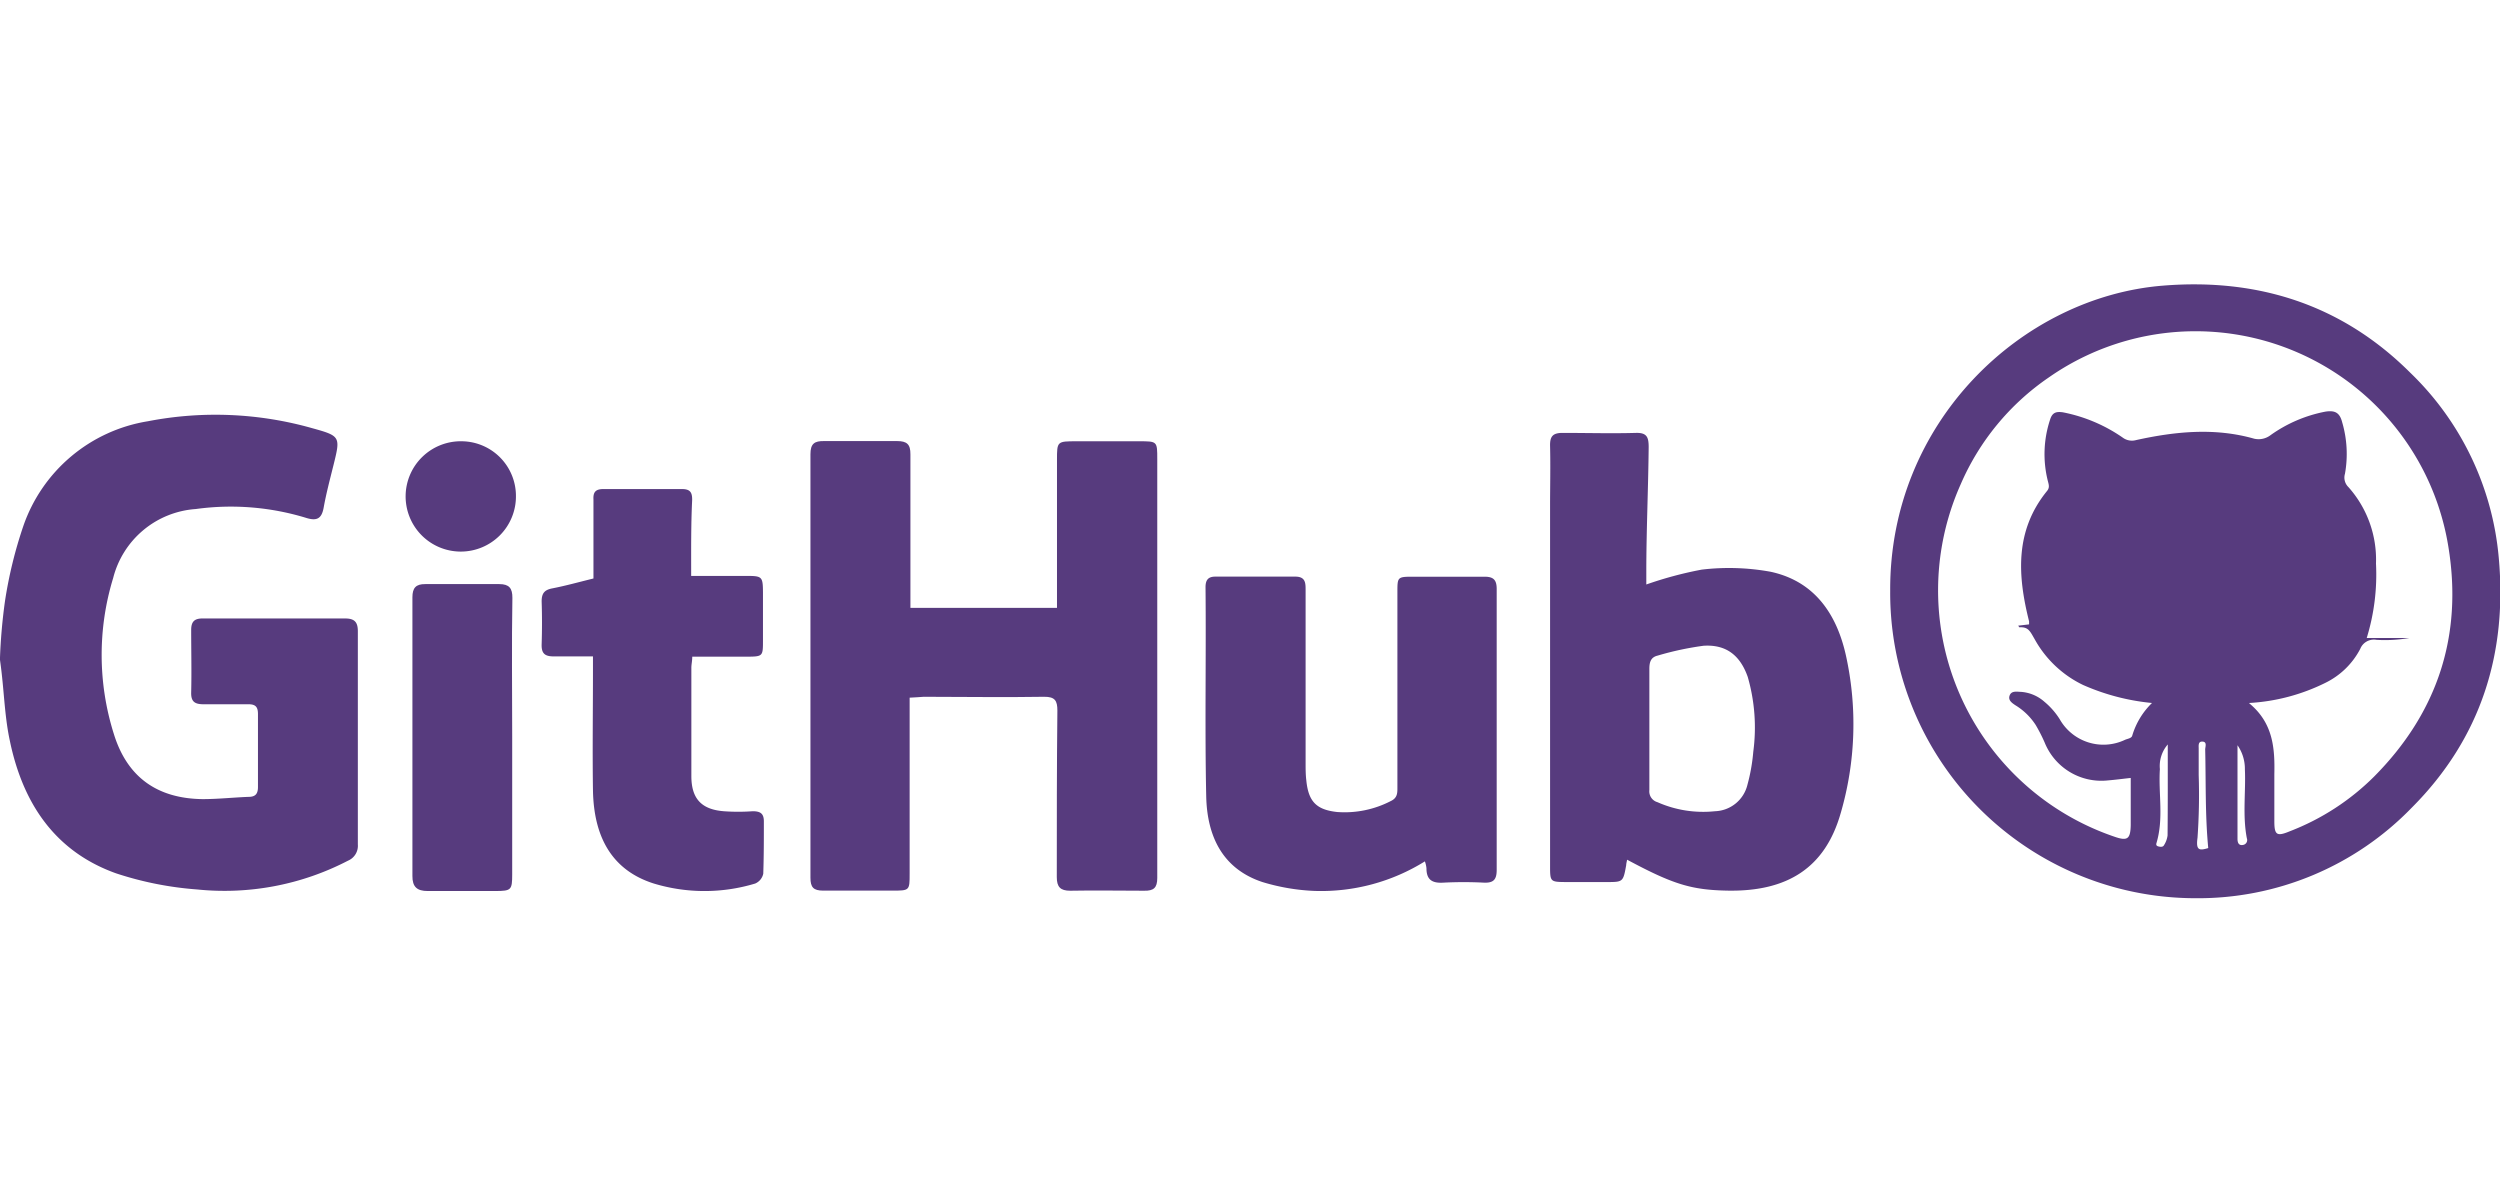 <svg id="Layer_1" data-name="Layer 1" xmlns="http://www.w3.org/2000/svg" width="253.81" height="120" viewBox="0 0 253.81 120">
  <title>tools_github</title>
  <g>
    <g>
      <path d="M0,66.74A56.92,56.92,0,0,1,.51,61a44.38,44.38,0,0,1,1.86-7.6A16.09,16.09,0,0,1,15,42.77a36,36,0,0,1,16.73.71c2.86.79,2.84.87,2.12,3.77-.36,1.45-.74,2.88-1,4.34-.21,1.08-.7,1.31-1.73,1a26.11,26.11,0,0,0-11.25-.91,9.32,9.32,0,0,0-8.38,7,26.66,26.66,0,0,0,.07,15.84c1.36,4.4,4.42,6.55,9,6.61,1.56,0,3.13-.17,4.69-.23.69,0,.94-.32.94-1,0-2.47,0-4.93,0-7.4,0-.7-.22-1-.95-1-1.52,0-3.05,0-4.57,0-.88,0-1.29-.25-1.26-1.21.05-2.11,0-4.22,0-6.34,0-.87.36-1.17,1.19-1.16q7.23,0,14.44,0c1,0,1.3.41,1.29,1.35q0,10.8,0,21.6a1.64,1.64,0,0,1-1,1.64A27.2,27.2,0,0,1,20,90.3a34.13,34.13,0,0,1-8.23-1.64C5.52,86.42,2.3,81.48,1,75.21.52,73,.43,70.64.17,68.35.12,67.89.06,67.44,0,67Z" style="fill: #573b7e"/>
      <path d="M92.35,70.83V88.69c0,1.73,0,1.73-1.77,1.73-2.35,0-4.7,0-7,0-1,0-1.3-.34-1.3-1.31q0-21.48,0-43c0-1.07.41-1.35,1.4-1.33,2.46,0,4.93,0,7.39,0,1,0,1.37.32,1.36,1.35,0,4.74,0,9.48,0,14.21v1.37h14.88v-15c0-1.91,0-1.91,2-1.91h6.34c1.84,0,1.84,0,1.84,1.8V84.21c0,1.64,0,3.29,0,4.93,0,1-.37,1.31-1.33,1.29-2.5,0-5-.05-7.51,0-1,0-1.36-.39-1.36-1.38,0-5.63,0-11.27.06-16.91,0-1-.24-1.41-1.35-1.4-4.07.07-8.15,0-12.22,0C93.3,70.77,92.92,70.81,92.35,70.83Z" style="fill: #573b7e"/>
      <path d="M144.66,87.45a19.93,19.93,0,0,1-11.2,3,21,21,0,0,1-5.29-.9c-4.11-1.36-5.62-4.72-5.71-8.69-.15-7.08,0-14.17-.07-21.25,0-.75.29-1.07,1-1.07,2.71,0,5.41,0,8.11,0,1.07,0,1.05.68,1.05,1.42q0,8.75,0,17.5c0,.58,0,1.17.07,1.75.21,2.15,1,3,3.15,3.23a10.2,10.2,0,0,0,5.44-1.12c.7-.33.66-.87.66-1.46q0-9.87,0-19.73c0-1.54,0-1.58,1.57-1.58,2.42,0,4.85,0,7.28,0,.9,0,1.23.32,1.23,1.24q0,14.26,0,28.53c0,1-.34,1.33-1.3,1.29a40.23,40.23,0,0,0-4.11,0c-1.13.07-1.72-.28-1.72-1.45A2.81,2.81,0,0,0,144.66,87.45Z" style="fill: #573b7e"/>
      <path d="M70.17,58.47h5.65c1.56,0,1.63.08,1.64,1.68V65c0,1.66,0,1.66-1.73,1.67H70.28c0,.45-.09.78-.09,1.12,0,3.68,0,7.36,0,11,0,2.27,1,3.39,3.29,3.57a20.48,20.48,0,0,0,2.93,0c.79,0,1.15.23,1.14,1.06,0,1.76,0,3.52-.06,5.28a1.4,1.4,0,0,1-.82,1,17.77,17.77,0,0,1-10.29,0q-6.06-1.92-6.18-9.49c-.06-4,0-8.06,0-12.09V66.64c-1.41,0-2.73,0-4,0-.93,0-1.24-.34-1.21-1.24q.07-2.17,0-4.35c0-.83.3-1.17,1.1-1.32,1.34-.26,2.66-.63,4.16-1V54.23c0-1.17,0-2.35,0-3.52-.05-.85.31-1.07,1.1-1.06,2.62,0,5.24,0,7.86,0,.85,0,1.07.32,1.06,1.11C70.15,53.26,70.17,55.76,70.17,58.47Z" style="fill: #573b7e"/>
      <path d="M52,74.77c0,4.65,0,9.31,0,14,0,1.58-.1,1.68-1.65,1.69-2.31,0-4.62,0-6.93,0-1.07,0-1.56-.41-1.55-1.53q0-14.14,0-28.29c0-.95.35-1.35,1.31-1.34,2.5,0,5,0,7.51,0,1,0,1.34.42,1.33,1.41C51.94,65.38,52,70.07,52,74.77Z" style="fill: #573b7e"/>
      <path d="M52.38,50.34a5.6,5.6,0,1,1-5.49-5.54A5.55,5.55,0,0,1,52.38,50.34Z" style="fill: #573b7e"/>
      <path d="M187.4,66.52c-.94-4.2-3.19-7.51-7.63-8.47a23.51,23.51,0,0,0-7-.22,38.28,38.28,0,0,0-5.63,1.51V58.08c0-4.23.2-8.45.24-12.68,0-1-.17-1.48-1.29-1.45-2.5.07-4.95,0-7.45,0-1,0-1.29.36-1.27,1.32.05,2.07,0,4.15,0,6.22q0,18.2,0,36.38c0,1.65,0,1.67,1.62,1.68h4.11c1.68,0,1.69,0,2-1.73,0-.15.05-.3.09-.54,4.66,2.5,6.52,3.07,10.17,3.14,6.13.12,9.91-2.34,11.49-7.78A32.3,32.3,0,0,0,187.4,66.52ZM178,76.32a18.68,18.68,0,0,1-.59,3.34,3.51,3.51,0,0,1-3.31,2.7,11.44,11.44,0,0,1-5.83-.92,1.14,1.14,0,0,1-.82-1.23c0-2.07,0-4.15,0-6.22s0-4.07,0-6.1c0-.68.16-1.17.84-1.33a30.61,30.61,0,0,1,4.66-1c2.32-.15,3.73,1,4.49,3.17A18.54,18.54,0,0,1,178,76.32Z" style="fill: #573b7e"/>
    </g>
    <path d="M191.9,60c-.09-17.18,13.39-29.85,27.69-31,9.63-.78,18.15,1.91,25.09,8.82a29.7,29.7,0,0,1,9,18.76c.9,9.76-1.82,18.39-8.81,25.4a30.2,30.2,0,0,1-22.08,9.21A31,31,0,0,1,191.9,60Zm36.45,11.4c2.43,2,2.61,4.56,2.55,7.21,0,1.6,0,3.19,0,4.78,0,1.4.26,1.55,1.58,1a24.65,24.65,0,0,0,8.57-5.57c6.44-6.5,9-14.33,7.51-23.36A26,26,0,0,0,208,38.32a25.27,25.27,0,0,0-8.94,10.84,26.42,26.42,0,0,0,15.59,35.78c1.34.47,1.64.25,1.67-1.17,0-1.59,0-3.18,0-4.79-.83.09-1.57.19-2.31.25a6.21,6.21,0,0,1-6.43-3.85,16.56,16.56,0,0,0-.91-1.78,6.45,6.45,0,0,0-2.06-2c-.34-.23-.77-.51-.58-1s.72-.37,1.12-.36a4,4,0,0,1,2.4,1A7.47,7.47,0,0,1,209.1,73a5.1,5.1,0,0,0,6.66,2.1c.27-.11.66-.15.72-.44a7.67,7.67,0,0,1,2-3.29,22.57,22.57,0,0,1-7-1.83,11.1,11.1,0,0,1-4.92-4.66c-.45-.77-.63-1.26-1.54-1.19,0,0-.06-.08-.13-.17l1.11-.13c0-.14,0-.23,0-.31-1.17-4.65-1.46-9.19,1.82-13.23.28-.34.19-.62.09-1a11.16,11.16,0,0,1,.23-6.27c.23-.73.65-.81,1.29-.72a16,16,0,0,1,6.08,2.57,1.56,1.56,0,0,0,1.35.25c4-.88,8-1.28,12-.14a2,2,0,0,0,1.64-.35,14.17,14.17,0,0,1,5.59-2.4c.94-.14,1.44.07,1.7,1.09a11.4,11.4,0,0,1,.28,5.22,1.34,1.34,0,0,0,.35,1.35,11.06,11.06,0,0,1,2.8,7.76,21.88,21.88,0,0,1-.94,7.56h4.34a14.54,14.54,0,0,1-3.35.19,1.49,1.49,0,0,0-1.65.92,7.9,7.9,0,0,1-3.55,3.45A19.88,19.88,0,0,1,228.35,71.37ZM224.19,86.1c-.32-3.33-.23-6.66-.31-10,0-.28.22-.78-.27-.81s-.38.46-.39.76c0,.87,0,1.75,0,2.63a61.64,61.64,0,0,1-.12,6.38C222.92,86.35,223.29,86.37,224.19,86.1Zm-4.11-10.52a3.35,3.35,0,0,0-.8,2.5c-.16,2.5.4,5-.34,7.49-.07.22,0,.31.18.36s.46.09.57-.11a2.42,2.42,0,0,0,.37-1C220.09,81.79,220.08,78.8,220.08,75.58Zm7.08.08c0,3.37,0,6.44,0,9.51,0,.36.11.7.57.61a.5.5,0,0,0,.38-.67c-.45-2.32-.1-4.67-.2-7A4.19,4.19,0,0,0,227.16,75.66Z" style="fill: #573b7e"/>
  </g>
</svg>
